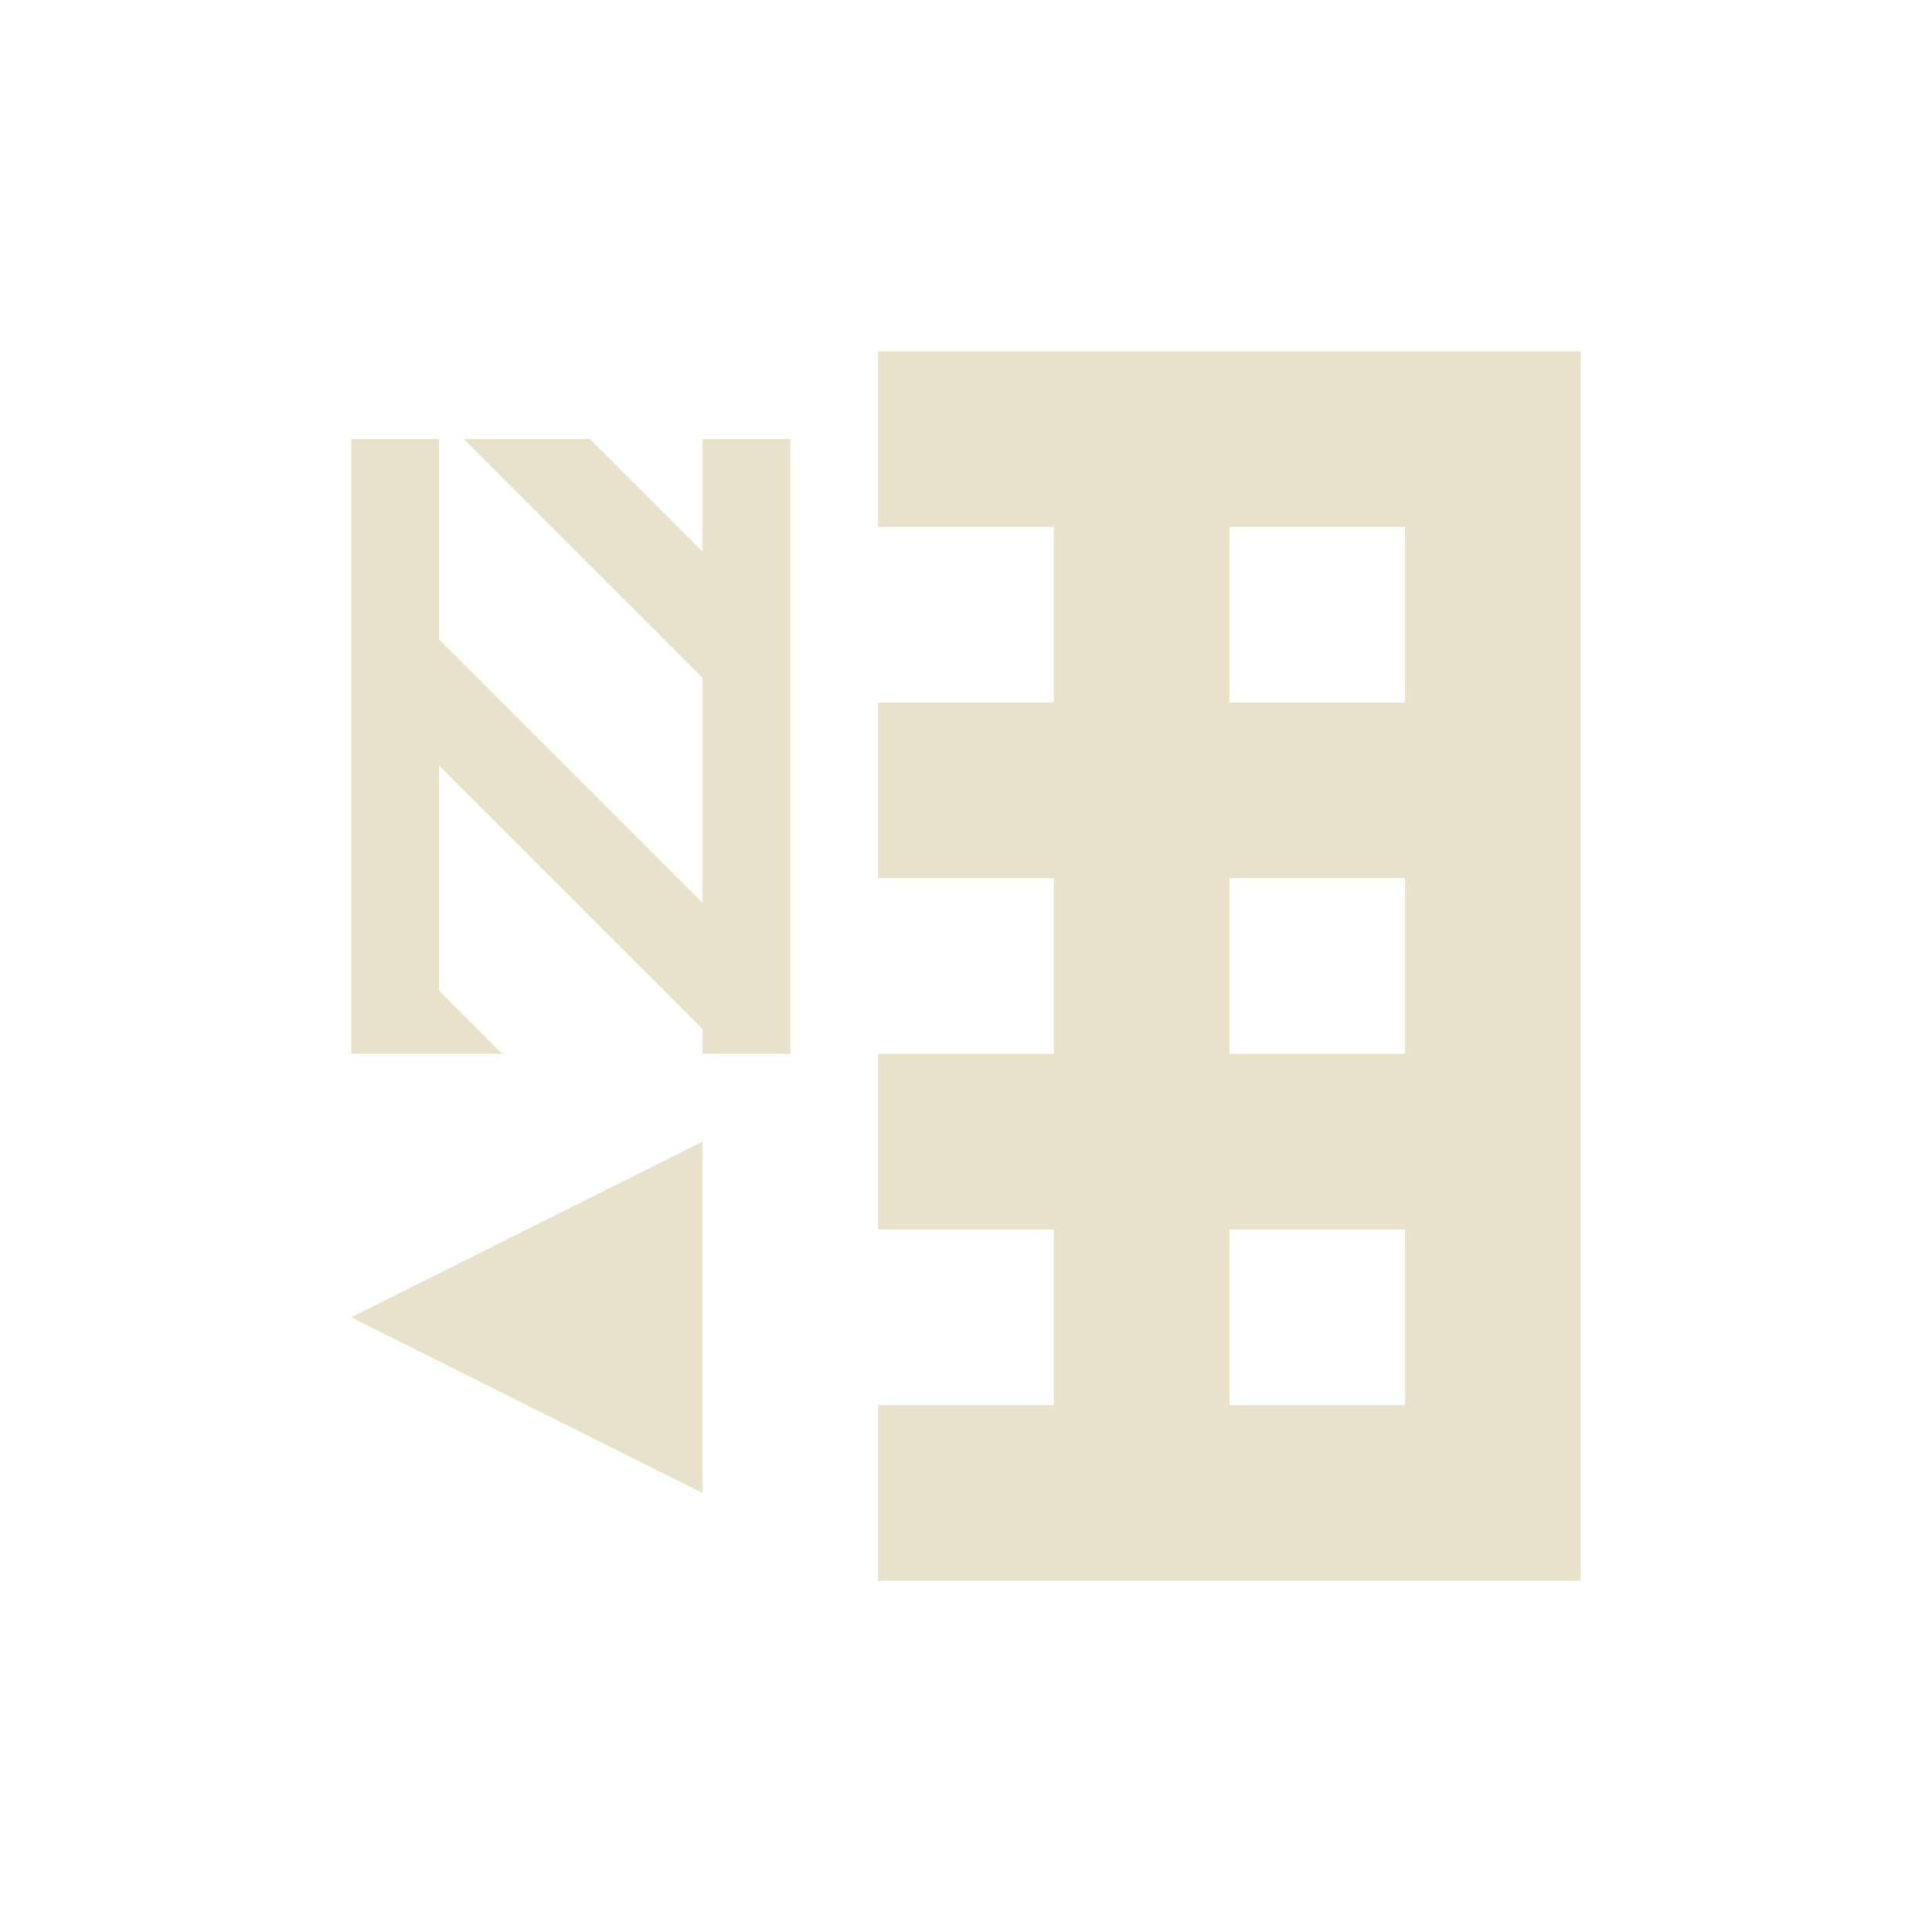 <svg xmlns="http://www.w3.org/2000/svg" width="22" height="22" viewBox="0 0 22 22">
 <defs>
  <style id="current-color-scheme" type="text/css">
   .ColorScheme-Text { color:#e9e2cb; } .ColorScheme-Highlight { color:#4285f4; }
  </style>
 </defs>
 <path style="fill:currentColor" class="ColorScheme-Text" d="m7 1v2h2v2h-2v2h2v2h-2v2h2v2h-2v2h8v-14h-8zm-6 1v7h1.719l-0.719-0.719v-2.562l0.281 0.281 1 1 1.719 1.719v0.281h1v-7h-1v1.281l-0.281-0.281-1-1h-1.438l1 1 1.719 1.719v2.562l-0.281-0.281-1-1-1.719-1.719v-2.281h-1zm10 1h2v2h-2v-2zm0 4h2v2h-2v-2zm-6 3l-4 2 4 2v-4zm6 1h2v2h-2v-2z" transform="translate(3 3)"/>
</svg>

